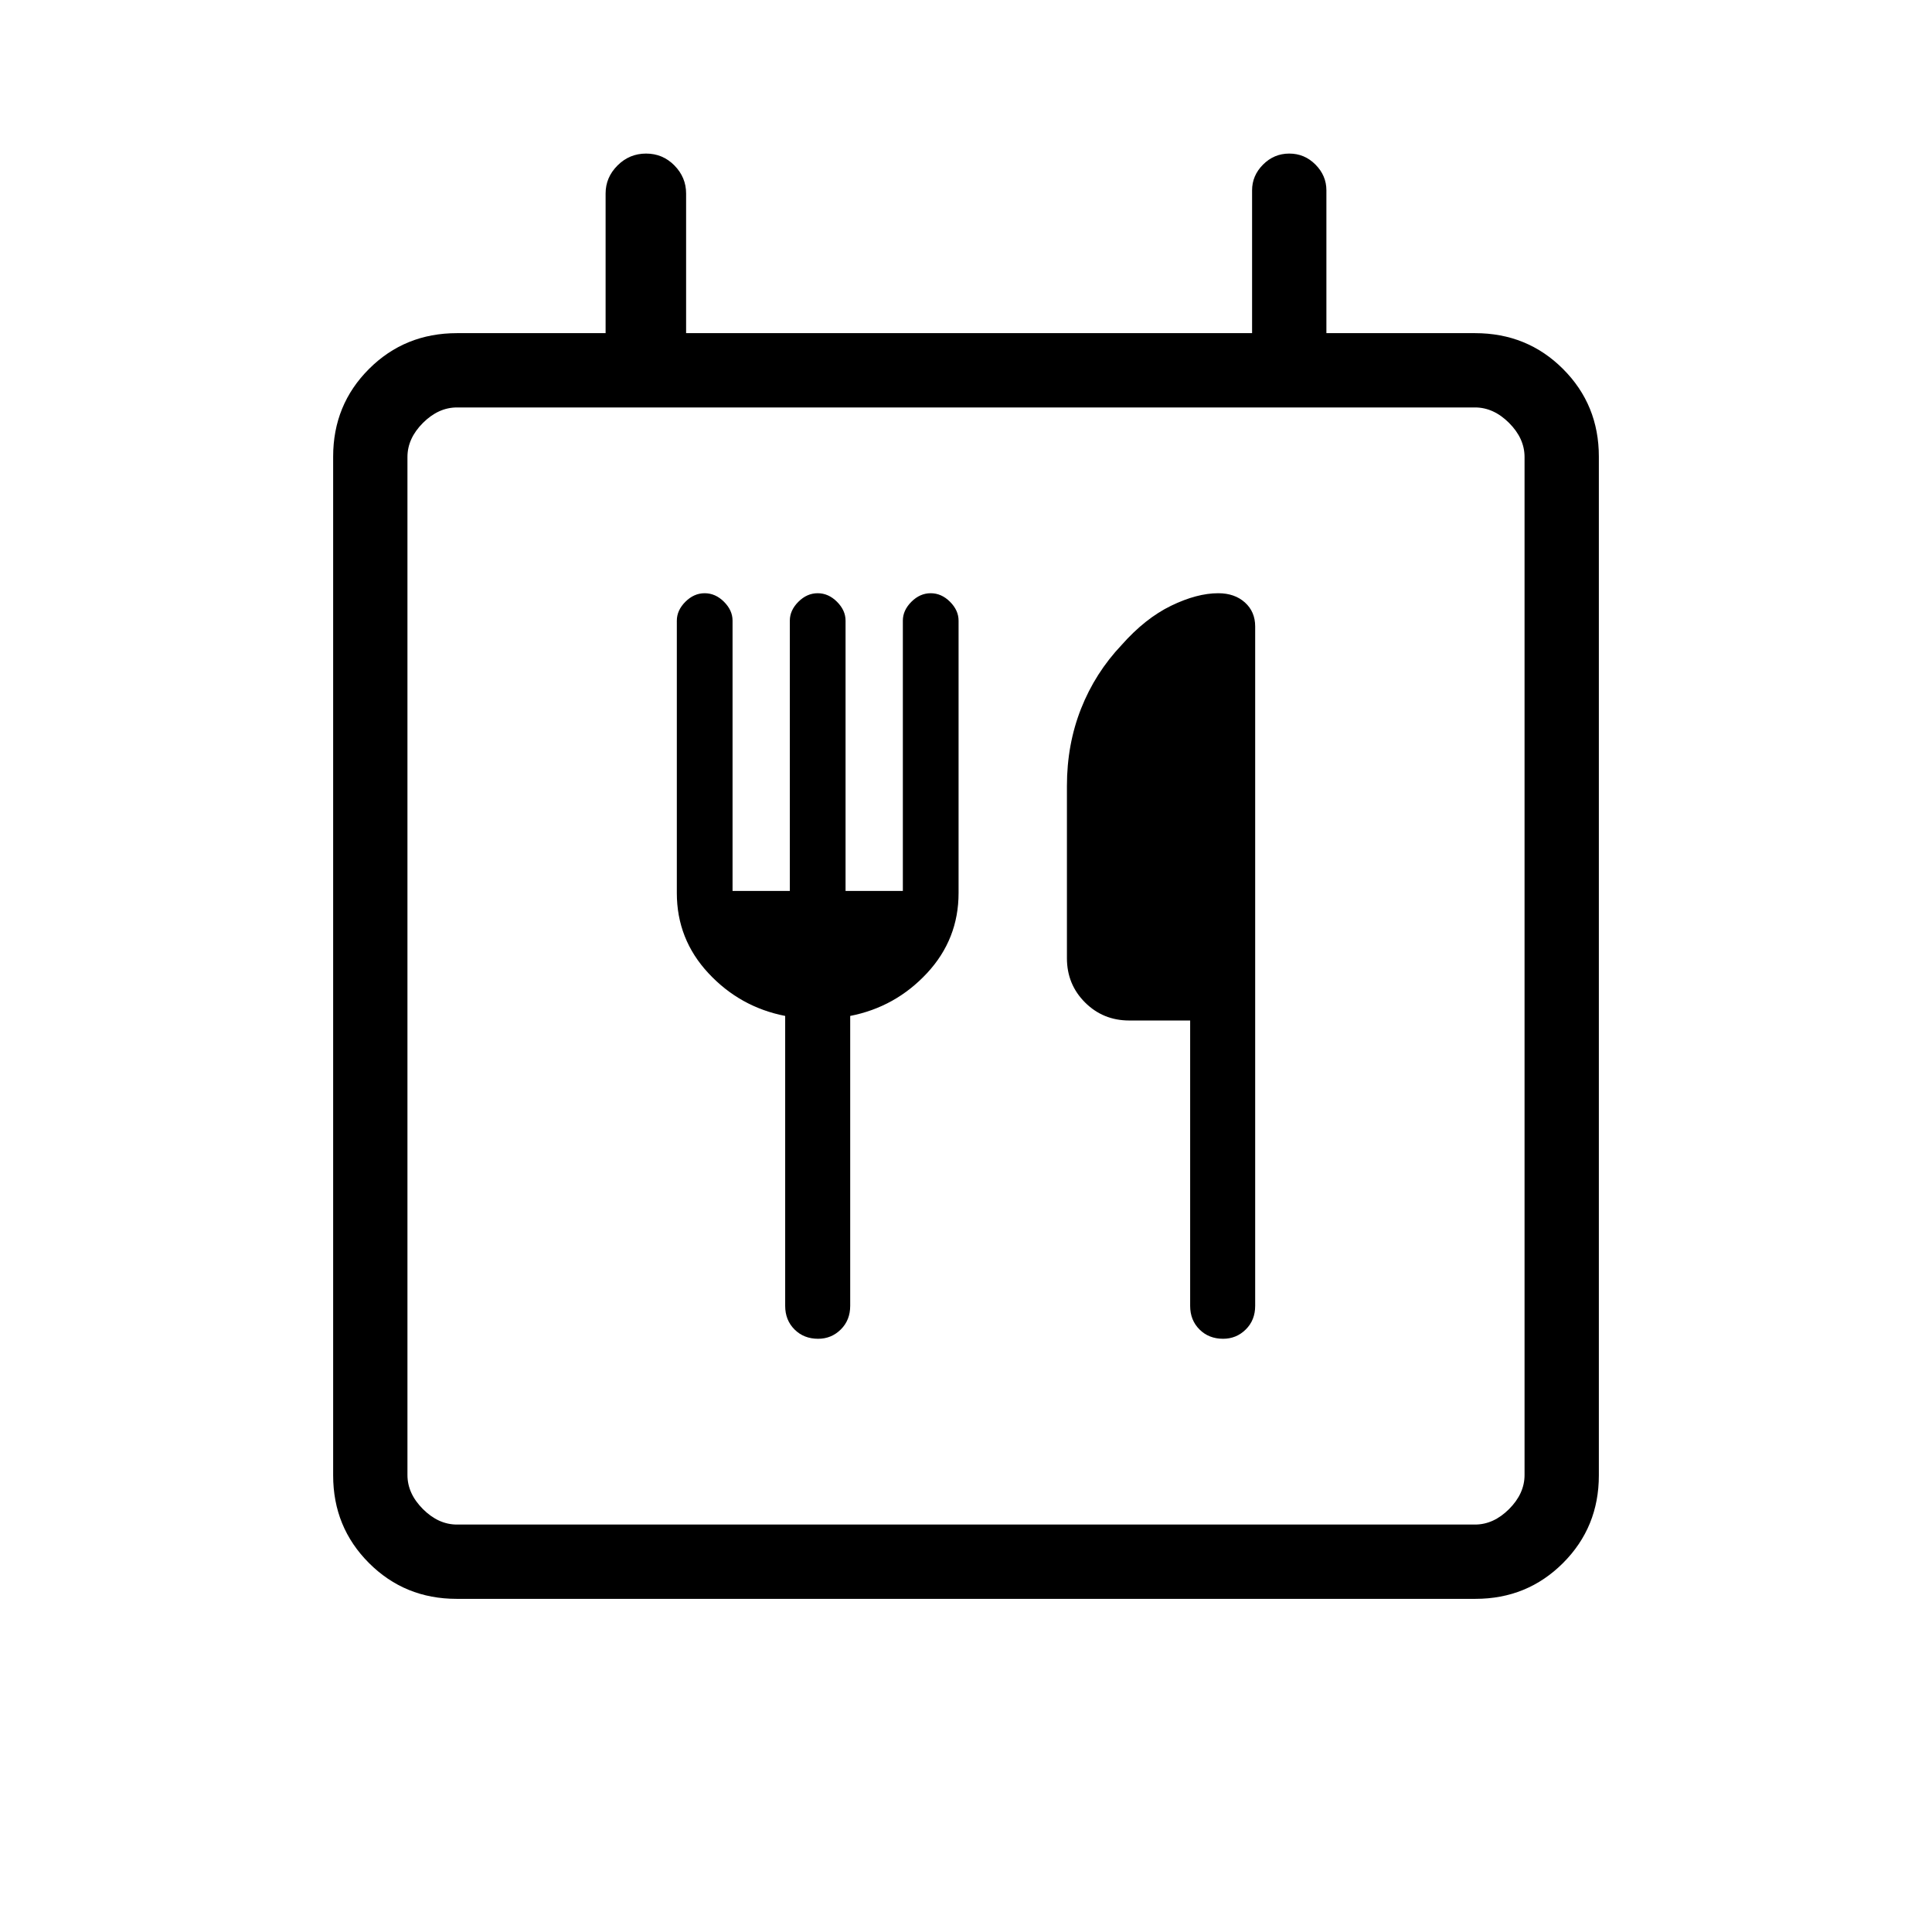 <svg xmlns="http://www.w3.org/2000/svg" height="24" viewBox="0 -960 960 960" width="24"><path d="M226.89-165.54q-25.75 0-43.55-17.8-17.8-17.8-17.8-43.55v-506.22q0-25.75 17.8-43.55 17.8-17.8 43.74-17.8h73.84v-69.42q0-7.99 5.92-13.9 5.91-5.91 14.19-5.91t14.09 5.91q5.8 5.91 5.8 13.9v69.42h281.23v-70.96q0-7.33 5.45-12.8 5.45-5.47 13.04-5.47 7.59 0 13.01 5.47 5.43 5.47 5.43 12.8v70.96h73.84q25.94 0 43.74 17.8t17.8 43.55v506.22q0 25.75-17.8 43.55-17.8 17.8-43.55 17.8H226.89Zm530.65-61.54v-505.84q0-9.23-7.69-16.93-7.7-7.69-16.93-7.69H227.08q-9.23 0-16.93 7.69-7.69 7.7-7.69 16.93v505.84q0 9.23 7.69 16.93 7.7 7.69 16.93 7.69h505.84q9.23 0 16.93-7.69 7.69-7.7 7.69-16.93ZM364-517.31v-134.31q0-5.11-4.25-9.36-4.25-4.25-9.6-4.25-5.34 0-9.59 4.25t-4.25 9.4v135.31q0 22.96 15.69 39.83 15.69 16.86 38.15 21.25v144.07q0 7.09 4.64 11.72 4.64 4.63 11.73 4.63 6.6 0 11.27-4.63t4.67-11.72v-144.07q22.46-4.39 38.16-21.25 15.69-16.87 15.69-39.83v-135.31q0-5.15-4.25-9.4t-9.6-4.25q-5.34 0-9.59 4.25t-4.25 9.36v134.31h-28.47v-134.31q0-5.11-4.25-9.36-4.25-4.25-9.59-4.25-5.35 0-9.6 4.25t-4.25 9.36v134.31H364Zm227.38 64.39v141.8q0 7.09 4.64 11.72 4.64 4.63 11.73 4.63 6.6 0 11.27-4.63t4.67-11.72v-337.61q0-7.32-5.1-11.91t-13.25-4.59q-10.61 0-23.44 6.23-12.83 6.23-24.55 19.46-13.15 13.89-20.17 31.65-7.03 17.77-7.03 38.43v85.58q0 13 8.98 21.98 8.99 8.98 21.99 8.98h30.26ZM202.46-227.08v24.62V-757.54-227.08Z"/></svg>